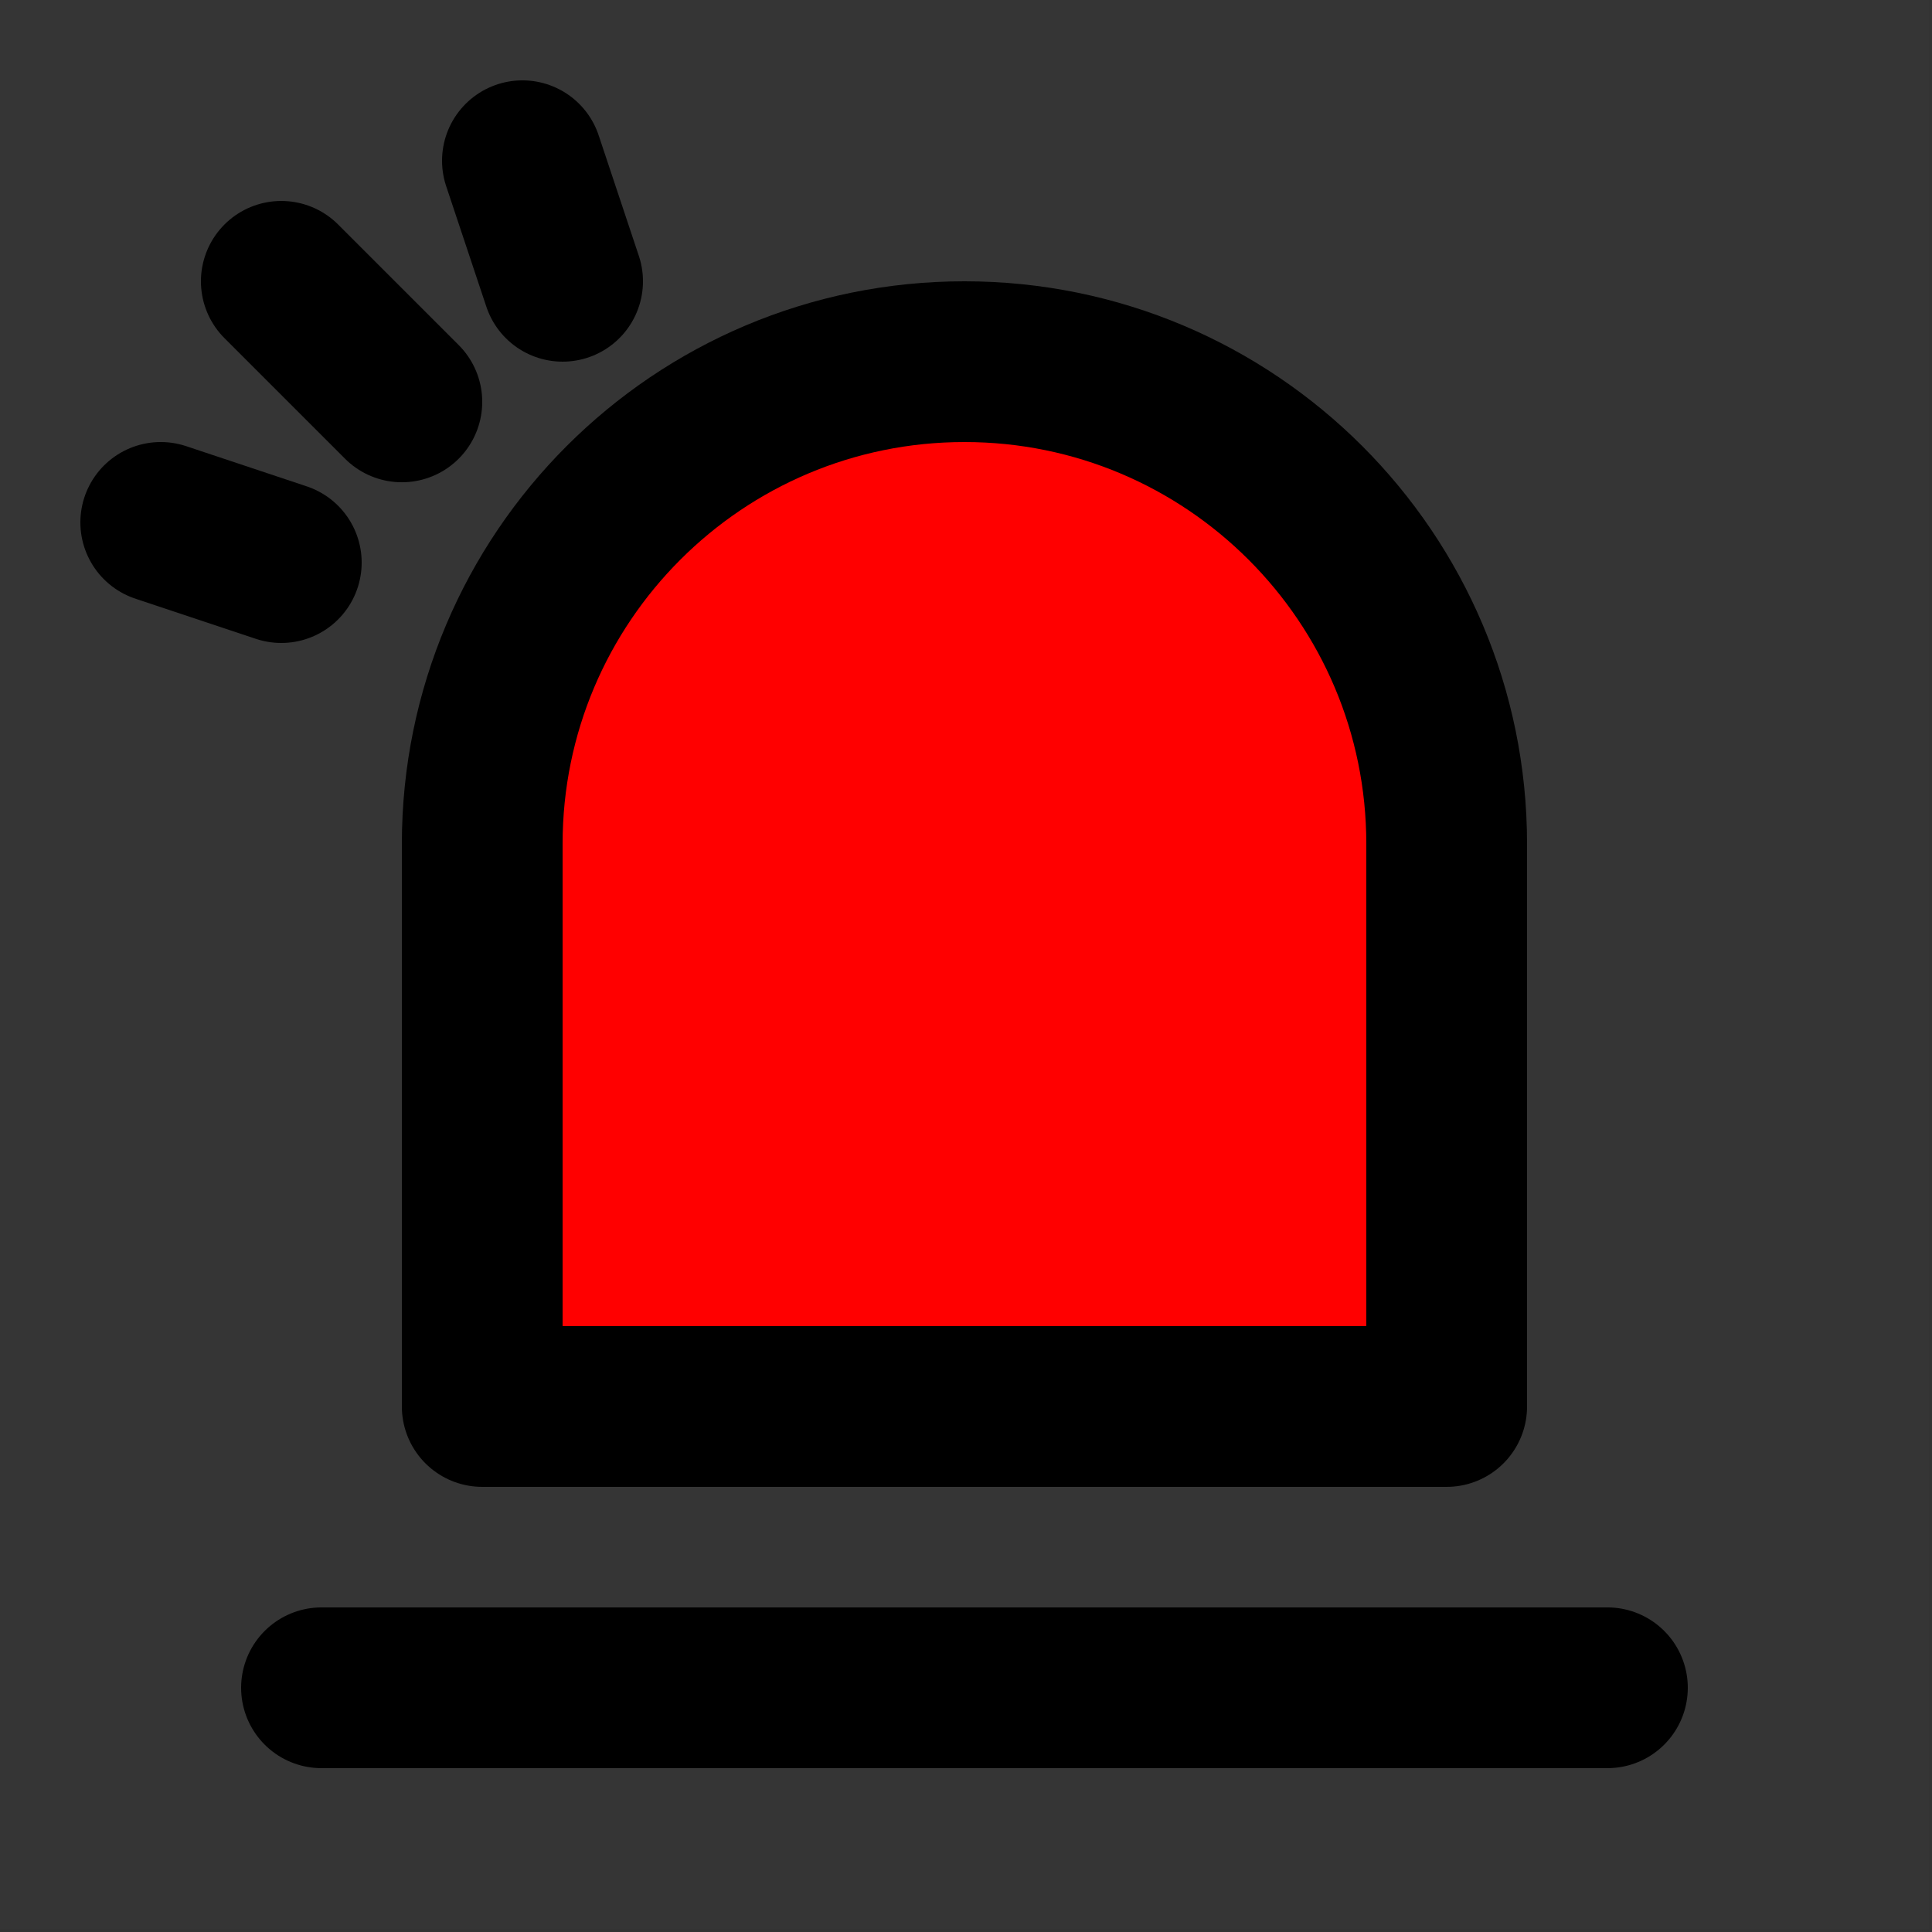<svg width="576" height="576" viewBox="0 0 576 576" fill="none" xmlns="http://www.w3.org/2000/svg">
<rect x="0" y="0" width="576" height="576" fill="#333333" stroke="none"/>
<path fill-rule="evenodd" clip-rule="evenodd" d="M0 0H575.077V575.077H0V0Z" fill="white" fill-opacity="0.01"/>
<path d="M431.308 419.326H143.769V251.595C143.769 172.194 208.137 107.826 287.538 107.826C366.94 107.826 431.308 172.194 431.308 251.595V419.326Z" fill="#FF0000" stroke="black" stroke-width="47.923" stroke-linejoin="round"/>
<path d="M95.846 503.189H479.23" stroke="black" stroke-width="47.923" stroke-linecap="round" stroke-linejoin="round"/>
<path d="M47.923 155.748L83.865 167.729" stroke="black" stroke-width="47.923" stroke-linecap="round" stroke-linejoin="round"/>
<path d="M155.75 47.92L167.731 83.863" stroke="black" stroke-width="47.923" stroke-linecap="round" stroke-linejoin="round"/>
<path d="M119.809 119.817L83.866 83.875" stroke="black" stroke-width="47.923" stroke-linecap="round" stroke-linejoin="round"/>
</svg>
